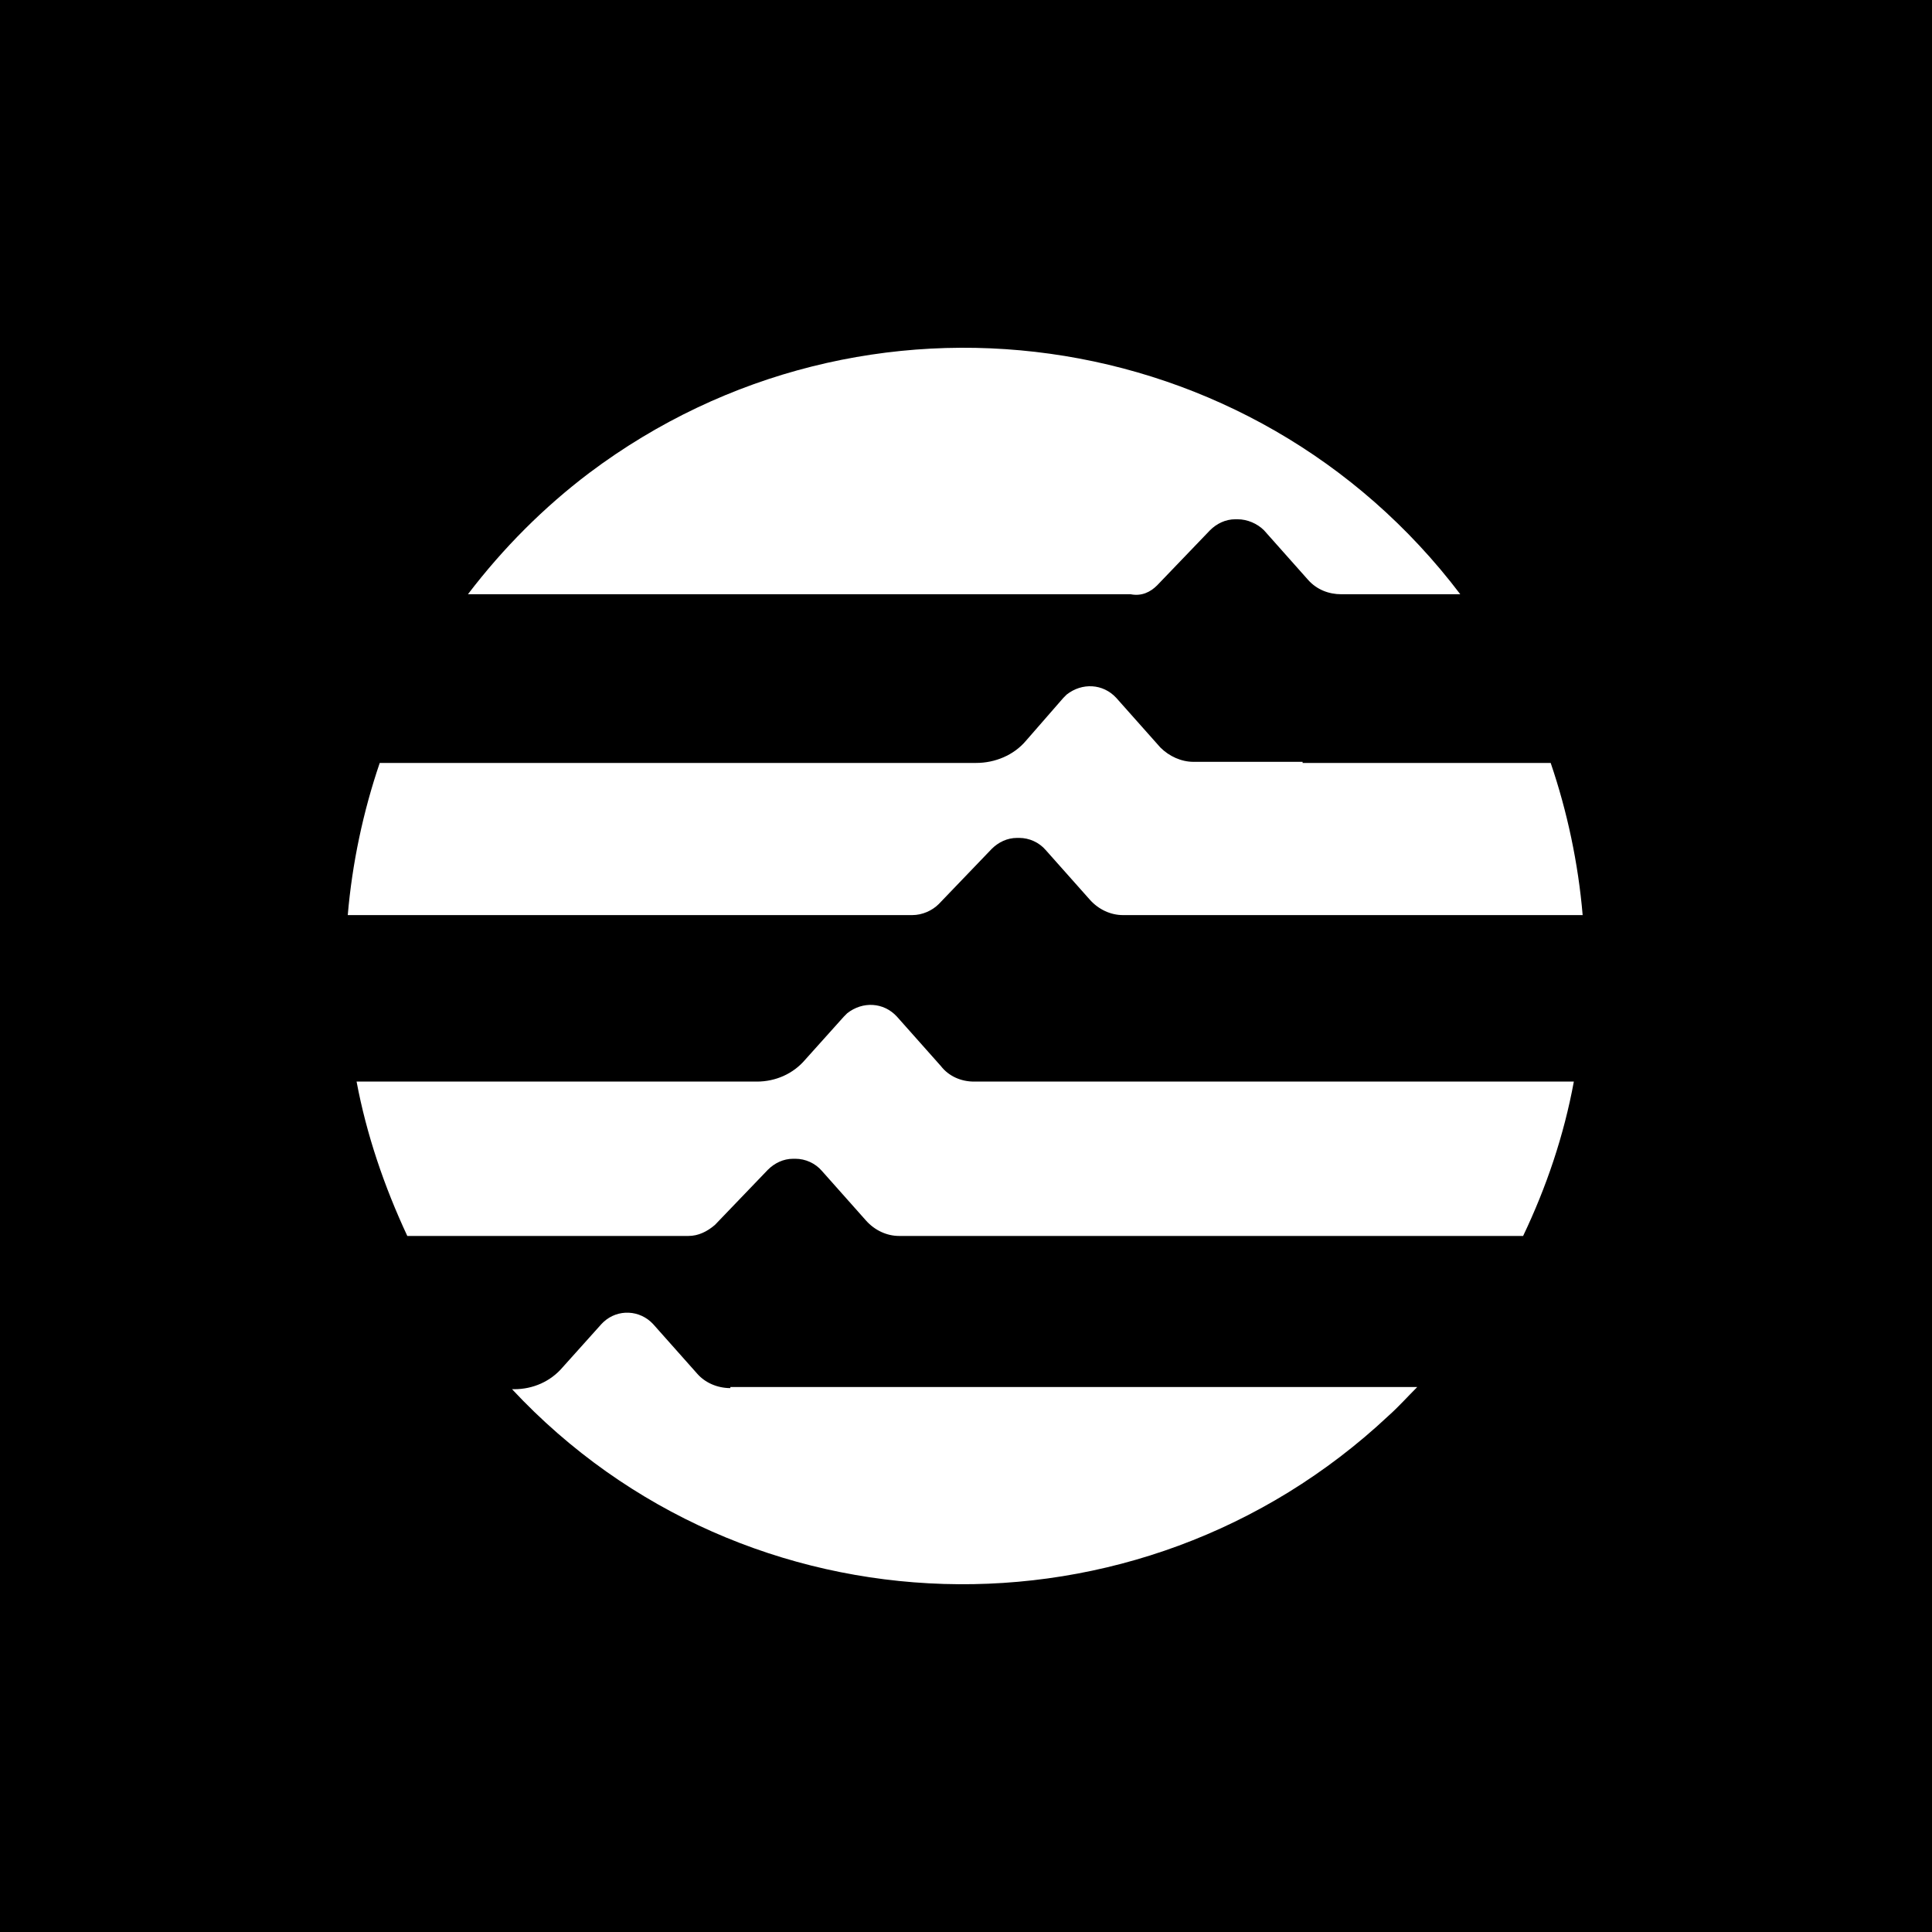 <svg width="500" height="500" viewBox="0 0 500 500" fill="none" xmlns="http://www.w3.org/2000/svg">
<rect x="0" y="0" width="500" height="500" fill="#808080" stroke="none"/>
<g clip-path="url(#clip0_908_1095)">
<path d="M500 0V500H0V0H500Z" fill="url(#paint0_linear_908_1095)"/>
<path d="M337.113 197.162H308.863C305.724 197.162 302.585 195.735 300.303 193.452L288.889 180.611C285.464 176.902 280.043 176.617 276.048 179.755L275.192 180.611L265.49 191.74C262.351 195.45 257.5 197.447 252.649 197.447H98.275C93.995 210.002 91.141 223.414 90 236.825H236.099C238.667 236.825 241.235 235.684 242.947 233.972L256.644 219.704C258.356 217.992 260.639 216.851 263.207 216.851H263.778C266.346 216.851 268.914 217.992 270.626 219.99L282.04 232.83C284.323 235.399 287.462 236.825 290.601 236.825H409.591C408.45 223.414 405.596 210.002 401.316 197.447H337.113V197.162ZM243.518 275.918L232.104 263.077C228.68 259.368 223.258 259.083 219.263 262.221L218.407 263.077L208.42 274.206C205.281 277.916 200.716 279.913 195.865 279.913H92.283C94.851 293.61 99.416 307.021 105.409 319.862H178.173C180.741 319.862 183.024 318.721 185.021 317.008L198.718 302.741C200.43 301.029 202.713 299.888 205.281 299.888H205.852C208.42 299.888 210.988 301.029 212.7 303.026L224.114 315.867C226.397 318.435 229.536 319.862 232.675 319.862H394.182C400.175 307.307 404.74 293.895 407.309 279.913H252.078C248.654 279.913 245.515 278.486 243.518 275.918ZM299.446 151.506L313.143 137.238C314.855 135.526 317.138 134.385 319.706 134.385H320.277C322.845 134.385 325.413 135.526 327.125 137.238L338.539 150.079C340.822 152.647 343.961 153.789 347.1 153.789H377.918C324.272 83.022 223.544 69.04 152.492 122.4C140.792 131.246 130.234 141.804 121.103 153.789H292.598C295.452 154.359 297.734 153.218 299.446 151.506ZM189.016 359.24C185.592 359.24 182.453 357.813 180.456 355.531L169.042 342.69C165.618 338.98 159.911 338.695 156.201 342.119L155.63 342.69L145.643 353.819C142.504 357.528 137.939 359.526 133.088 359.526H132.517C192.726 424.015 294.596 427.153 359.37 366.374C361.938 364.091 364.221 361.523 366.789 358.955H189.016V359.24Z" fill="white"/>
</g>
<defs>
<linearGradient id="paint0_linear_908_1095" x1="250" y1="0" x2="250" y2="500" gradientUnits="userSpaceOnUse">
<stop/>
<stop offset="1"/>
</linearGradient>
<clipPath id="clip0_908_1095">
<rect width="500" height="500" fill="white"/>
</clipPath>
</defs>
</svg>

